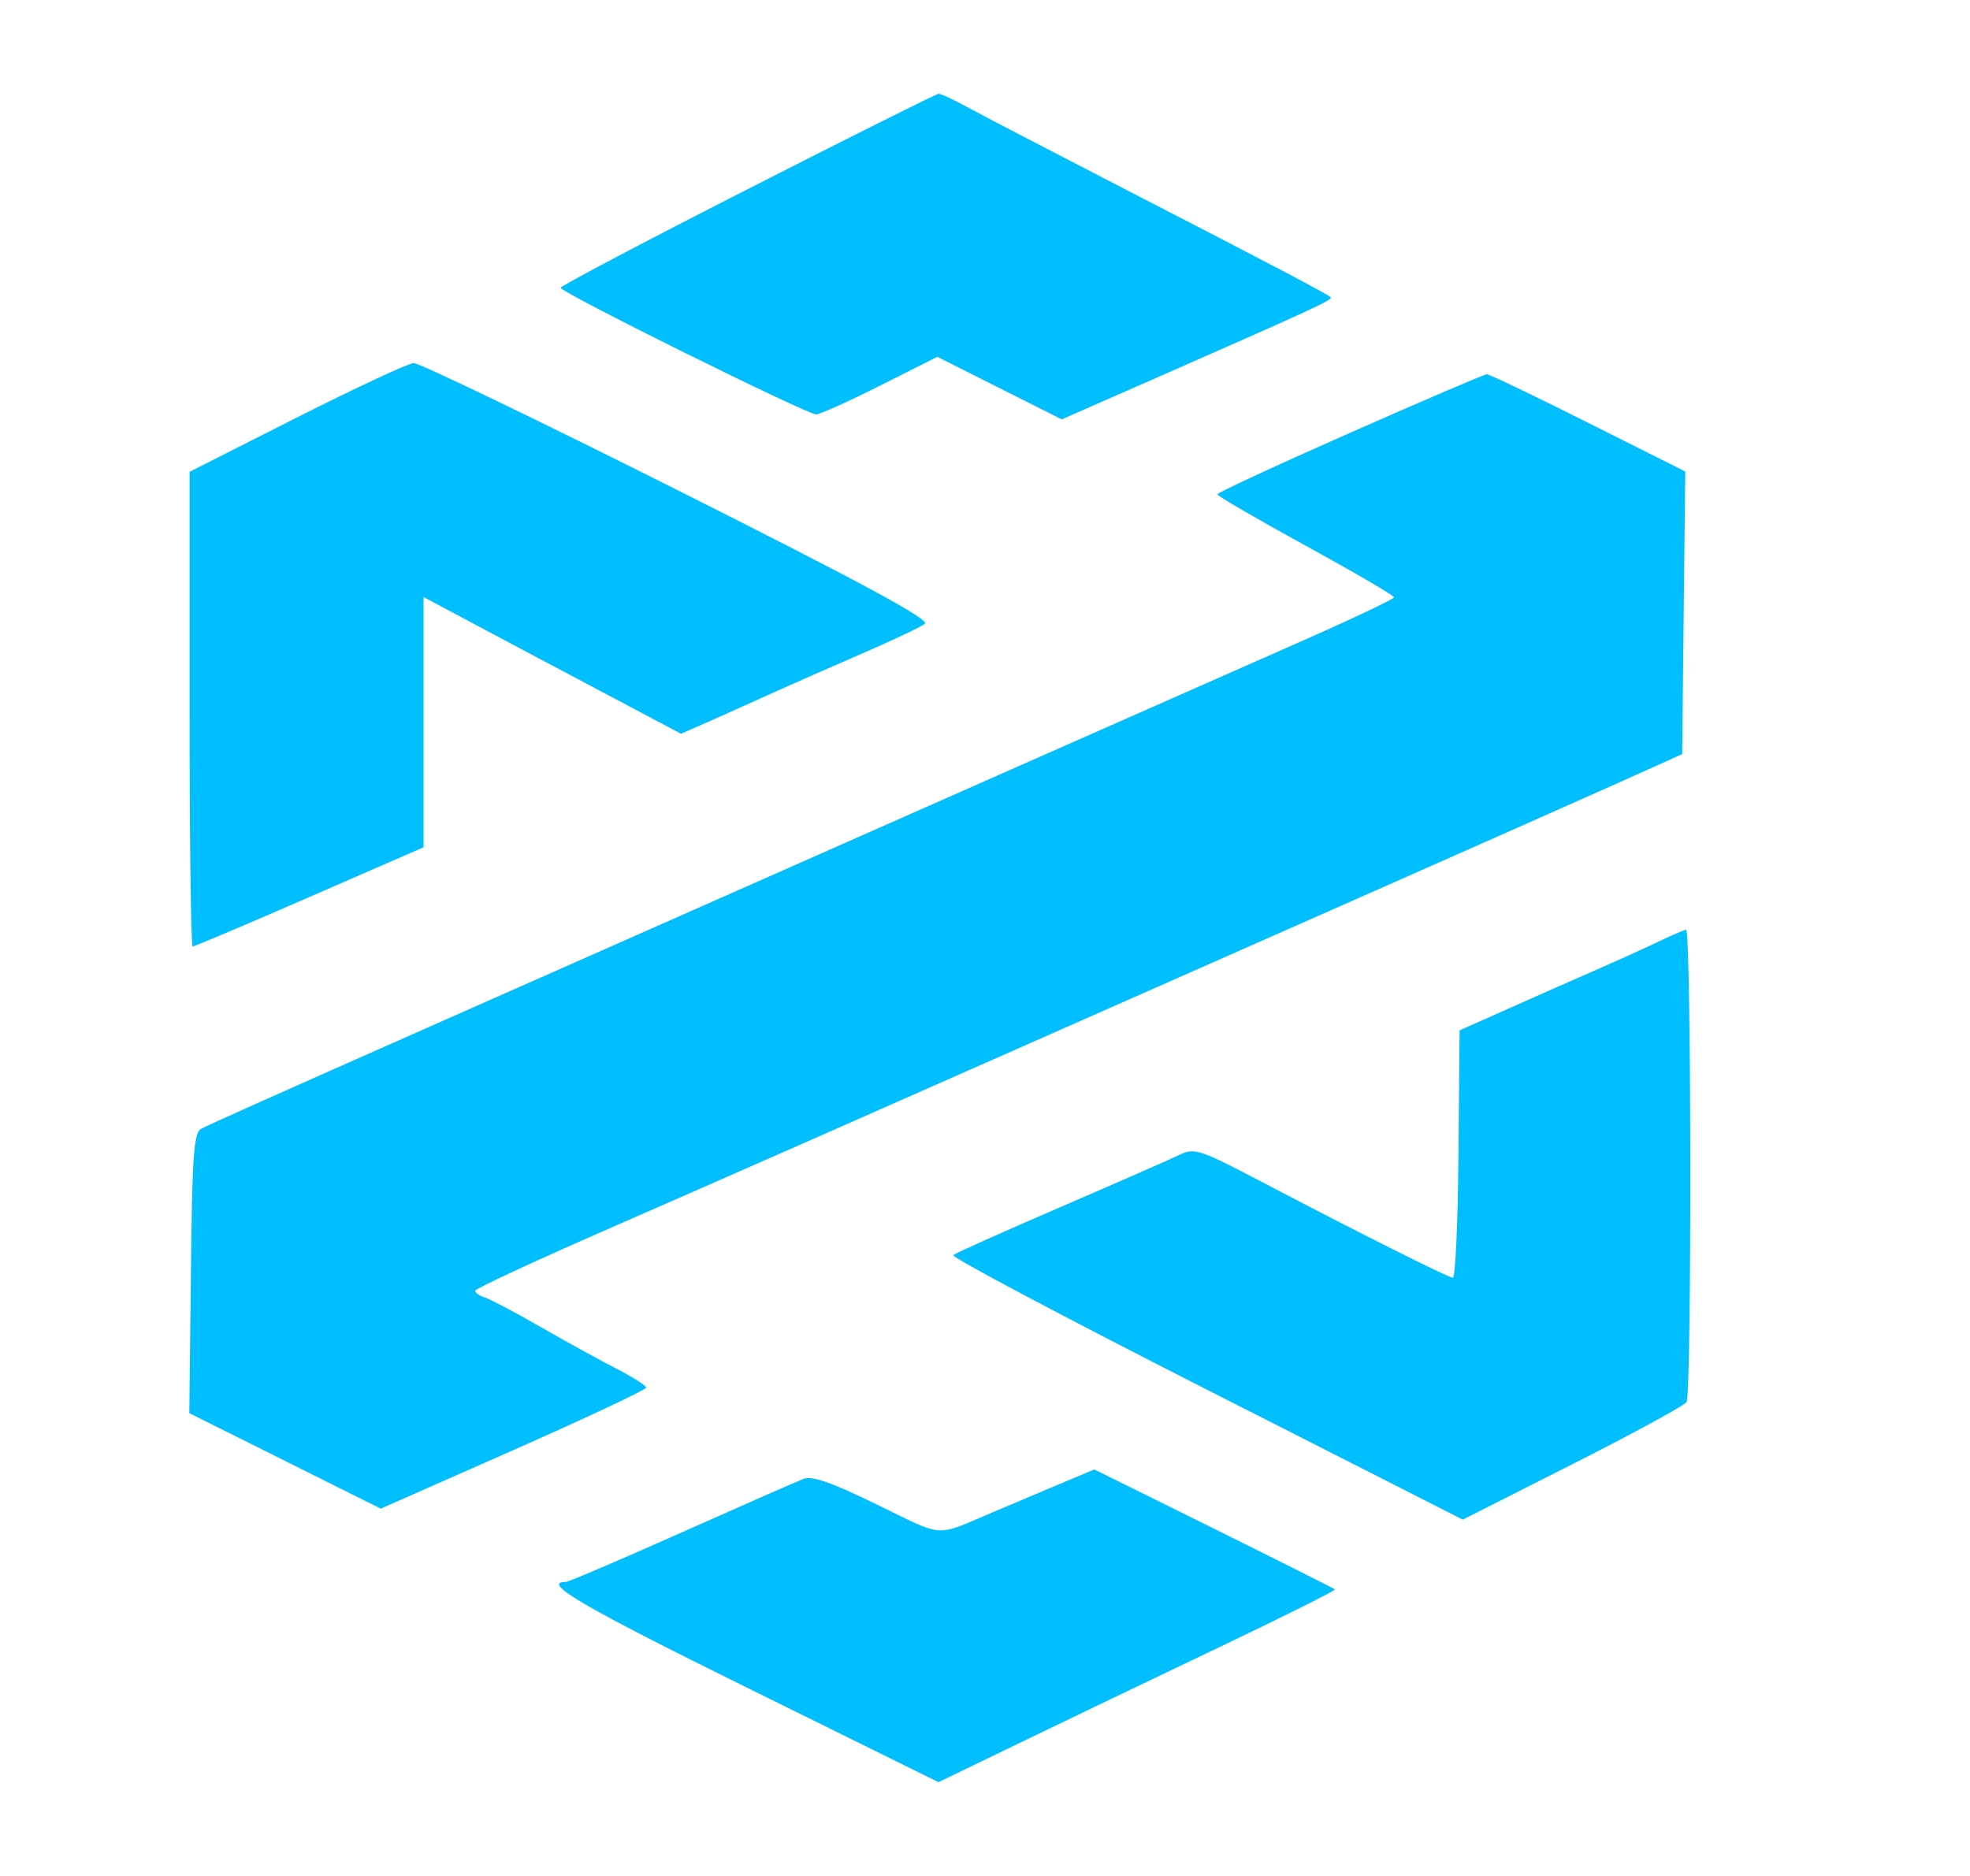 <svg width="21" height="20" viewBox="0 0 21 20" fill="none" xmlns="http://www.w3.org/2000/svg">
<g id="market">
<path id="dextools" fill-rule="evenodd" clip-rule="evenodd" d="M7.968 2.018C6.872 2.576 5.976 3.049 5.976 3.068C5.977 3.118 8.606 4.421 8.7 4.418C8.742 4.417 9.05 4.278 9.384 4.11L9.992 3.804L10.655 4.138L11.318 4.471L12.404 3.994C14.041 3.274 14.211 3.195 14.184 3.169C14.149 3.134 13.562 2.825 11.969 2.005C11.2 1.608 10.453 1.22 10.309 1.141C10.166 1.062 10.029 0.999 10.005 1C9.981 1.001 9.064 1.459 7.968 2.018L7.968 2.018ZM3.161 4.453L2.021 5.03V7.56C2.021 8.952 2.035 10.091 2.054 10.091C2.072 10.091 2.634 9.853 3.301 9.562L4.515 9.033V6.365L5.109 6.682C5.566 6.925 6.023 7.168 6.481 7.41L7.26 7.823L7.607 7.67C7.824 7.573 8.041 7.476 8.257 7.378C8.425 7.302 8.835 7.121 9.17 6.976C9.505 6.831 9.815 6.685 9.859 6.651C9.917 6.607 9.205 6.222 7.227 5.228C5.735 4.479 4.467 3.868 4.409 3.871C4.35 3.874 3.789 4.136 3.161 4.453V4.453ZM14.39 4.615C13.613 4.958 12.977 5.253 12.976 5.27C12.975 5.286 13.399 5.533 13.917 5.817C14.435 6.101 14.86 6.349 14.86 6.368C14.86 6.387 14.401 6.604 13.84 6.851C13.28 7.098 11.863 7.724 10.691 8.242L6.767 9.978C5.779 10.415 4.889 10.808 4.789 10.853C2.772 11.746 2.218 11.994 2.142 12.036C2.066 12.079 2.048 12.328 2.035 13.577L2.018 15.066L3.039 15.575L4.059 16.084L5.474 15.459C6.252 15.115 6.888 14.816 6.888 14.794C6.888 14.772 6.745 14.681 6.569 14.591C6.393 14.5 6.03 14.301 5.763 14.147C5.495 13.993 5.228 13.852 5.169 13.833C5.111 13.815 5.064 13.782 5.065 13.761C5.066 13.739 5.689 13.45 6.449 13.117C7.926 12.471 9.056 11.973 11.482 10.9C12.567 10.42 13.653 9.94 14.738 9.461C15.691 9.039 16.8 8.548 17.202 8.368L17.932 8.04L17.948 6.534L17.965 5.027L16.93 4.508C16.361 4.222 15.874 3.989 15.849 3.99C15.823 3.991 15.167 4.272 14.39 4.615L14.39 4.615ZM17.655 10.05C17.503 10.123 17.201 10.259 16.986 10.353C16.77 10.447 16.361 10.627 16.076 10.755L15.559 10.985L15.547 12.308C15.541 13.035 15.514 13.627 15.487 13.623C15.425 13.614 14.456 13.128 13.482 12.617C12.778 12.248 12.734 12.234 12.569 12.314C12.473 12.36 11.902 12.611 11.3 12.871C10.697 13.131 10.185 13.36 10.161 13.381C10.137 13.402 11.349 14.045 12.855 14.81L15.593 16.201L16.763 15.609C17.406 15.284 17.953 14.986 17.978 14.949C18.035 14.865 18.03 9.906 17.973 9.912C17.951 9.915 17.808 9.977 17.655 10.05L17.655 10.05ZM11.178 15.871C10.975 15.956 10.773 16.042 10.57 16.128C9.957 16.387 10.077 16.395 9.349 16.041C8.864 15.804 8.655 15.731 8.564 15.767C8.496 15.793 7.91 16.051 7.261 16.34C6.613 16.629 6.06 16.865 6.033 16.865C5.761 16.865 6.213 17.129 7.958 17.99L10.004 19L10.865 18.584C11.338 18.355 12.293 17.897 12.987 17.566C13.681 17.235 14.24 16.956 14.23 16.945C14.219 16.935 13.638 16.643 12.938 16.296L11.665 15.666L11.178 15.871V15.871Z" fill="#01BFFF"/>
</g>
</svg>
